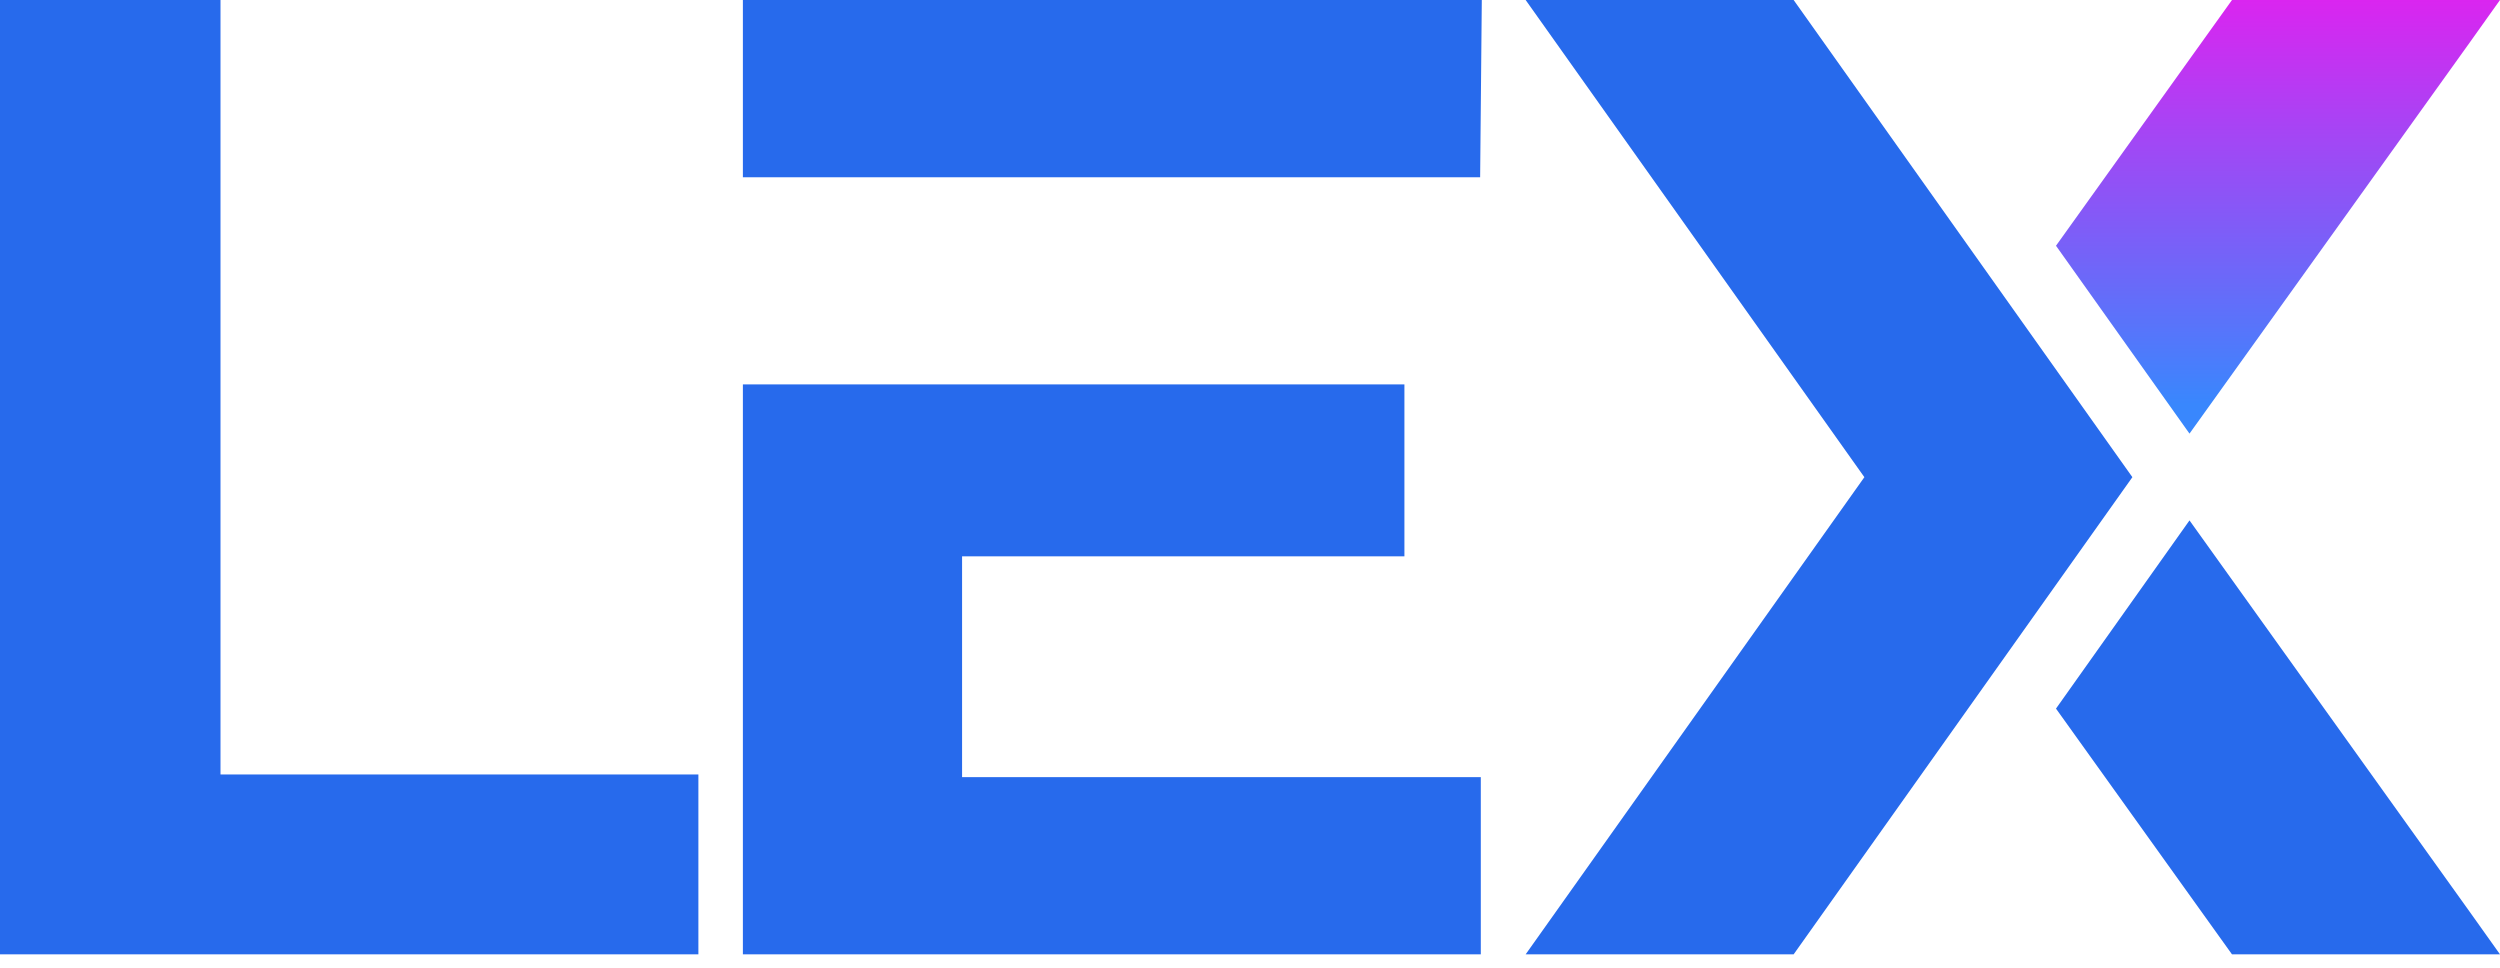 <svg width="124" height="48" viewBox="0 0 124 48" fill="none" xmlns="http://www.w3.org/2000/svg">
<g clip-path="url(#clip0)">
<path d="M0 0H10.937V38.413H34.64V47.336H0V0Z" fill="#276AEC"/>
<path d="M36.847 0V8.791H73.415L73.497 0.049V0H36.847ZM47.719 27.593H69.659V19.066H36.847V47.336H73.448V38.545H47.719V27.593Z" fill="#276AEC"/>
<path d="M105.766 23.668L88.964 47.336H75.672L92.473 23.668L75.672 0H88.964L105.766 23.668Z" fill="#276AEC"/>
<path d="M124 0L122.485 2.128L108.599 21.507L101.977 12.189L110.707 0H124Z" fill="url(#paint0_linear)"/>
<path d="M124 47.336H110.707L101.977 35.147L108.599 25.812L122.485 45.208L124 47.336Z" fill="#276AEC"/>
</g>
<defs>
<linearGradient id="paint0_linear" x1="113.697" y1="0" x2="113.697" y2="20.074" gradientUnits="userSpaceOnUse">
<stop stop-color="#DA25F0"/>
<stop offset="1" stop-color="#3987FD"/>
</linearGradient>
<clipPath id="clip0">
<rect width="124" height="47.336" fill="white"/>
</clipPath>
</defs>
</svg>
